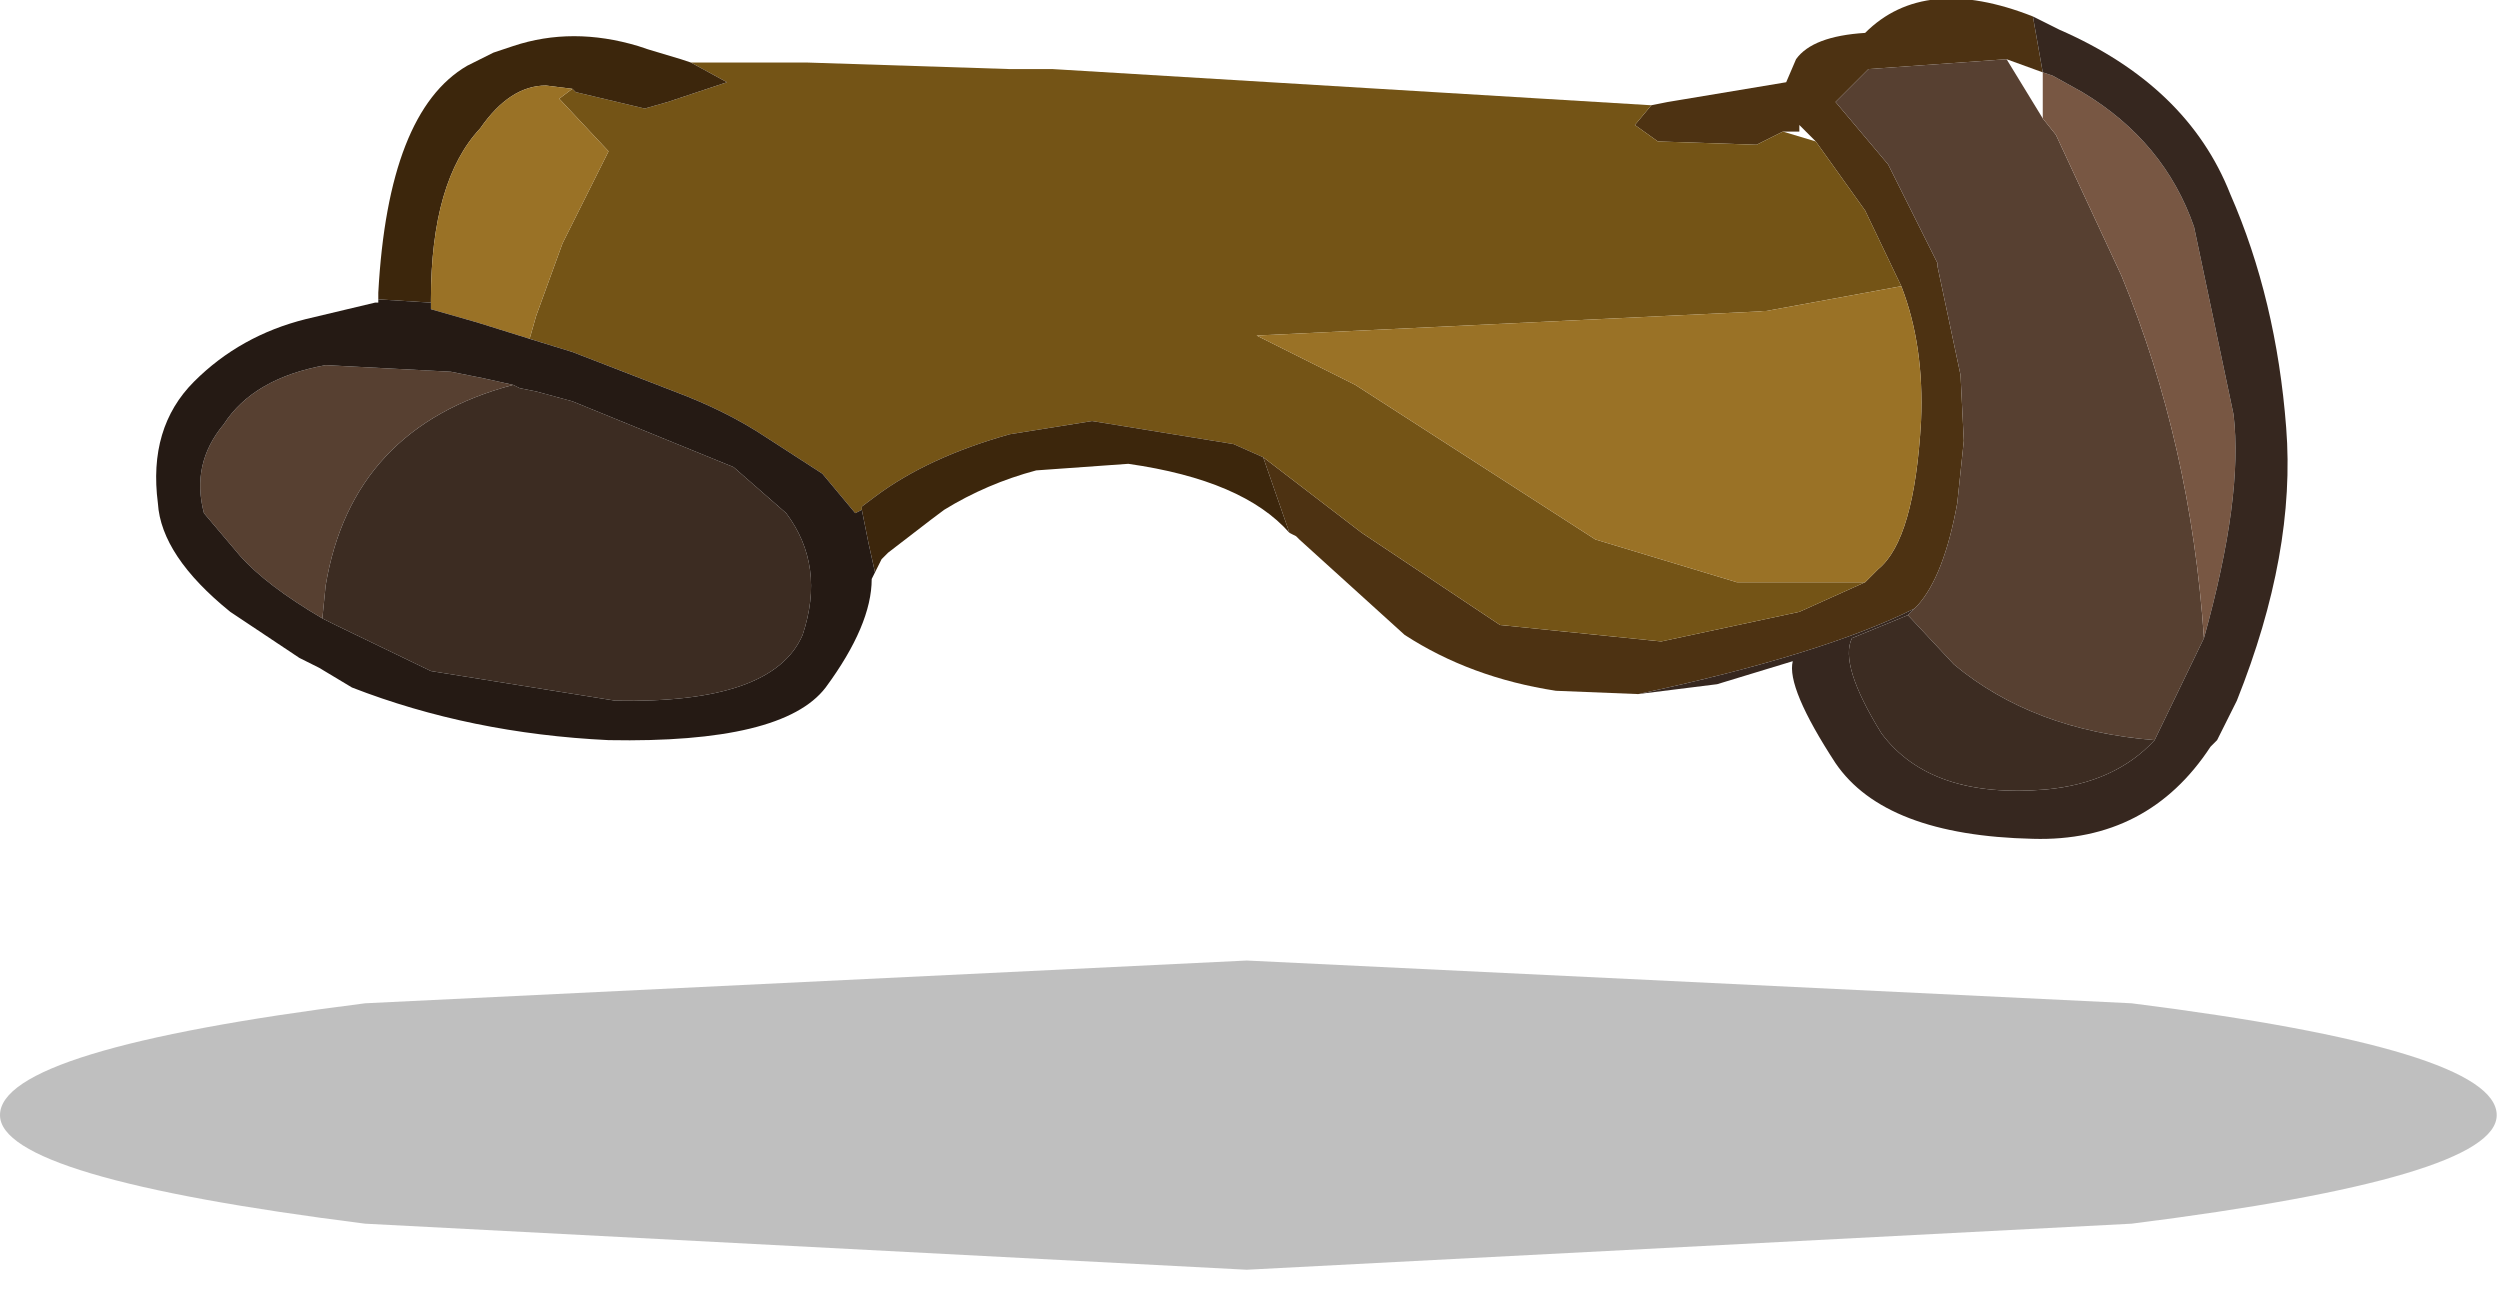 <?xml version="1.0" encoding="utf-8"?>
<svg version="1.1" id="Layer_1"
xmlns="http://www.w3.org/2000/svg"
xmlns:xlink="http://www.w3.org/1999/xlink"
xmlns:author="http://www.sothink.com"
width="38px" height="20px"
xml:space="preserve">
<g id="1142" transform="matrix(1, 0, 0, 1, -75.55, -71.9)">
<path style="fill:#4D3212;fill-opacity:1" d="M100.45,82.45L99.2 82.4Q97.9 82.2 96.9 81.55L95.3 80.1L95.25 80.05L95.15 80L94.75 78.85L96.25 80L98.35 81.4L100.8 81.65L102.9 81.2L103.9 80.75L104.1 80.55Q104.65 80.1 104.75 78.3Q104.8 77.15 104.45 76.25L103.9 75.1L103.15 74.05L102.9 73.8L102.9 73.9L102.8 73.9L102.65 73.9L102.25 74.1L100.75 74.05L100.4 73.8L100.65 73.5L100.9 73.45L102.7 73.15L102.85 72.8Q103.1 72.45 103.9 72.4Q104.8 71.5 106.45 72.15L106.6 73L106.05 72.8L103.95 72.95L103.45 73.45L104.25 74.4L105 75.9L105 75.95L105.35 77.6L105.4 78.6L105.3 79.55Q105.1 80.65 104.7 81.1L104.65 81.15Q103.25 81.85 100.45 82.45" />
<path style="fill:#745416;fill-opacity:1" d="M103.15,74.05L103.9 75.1L104.45 76.25L102 76.7L103 76.6L94.65 77L96.15 77.75L99.8 80.1L101.95 80.75L103.9 80.75L102.9 81.2L100.8 81.65L98.35 81.4L96.25 80L94.75 78.85L94.3 78.65L92.15 78.3L90.9 78.5Q89.65 78.85 88.85 79.45L88.65 79.6L88.65 79.65L88.55 79.7L88.05 79.1L87.2 78.55Q86.6 78.15 85.8 77.85L84.25 77.25L83.6 77.05L83.7 76.7L84.1 75.6L84.8 74.2L84.05 73.4L84.25 73.25L84.3 73.3L85.35 73.55L85.7 73.45L86.6 73.15L86.05 72.85L87.8 72.85L90.9 72.95L91.55 72.95L100.65 73.5L100.4 73.8L100.75 74.05L102.25 74.1L102.65 73.9L103.15 74.05" />
<path style="fill:#574031;fill-opacity:1" d="M106.6,73.7L106.8 73.95L107.8 76.1Q108.85 78.65 109.05 81.6L108.3 83.15Q106.45 83 105.25 82L104.55 81.25L104.65 81.15L104.7 81.1Q105.1 80.65 105.3 79.55L105.4 78.6L105.35 77.6L105 75.95L105 75.9L104.25 74.4L103.45 73.45L103.95 72.95L106.05 72.8L106.6 73.7M83.35,77.75Q80.9 78.4 80.5 80.8L80.45 81.3Q79.6 80.8 79.2 80.35L78.65 79.7Q78.45 78.95 78.95 78.35Q79.4 77.65 80.5 77.45L82.4 77.55L82.9 77.65L83.35 77.75" />
<path style="fill:#785743;fill-opacity:1" d="M106.6,73.65L106.6 73L106.75 73.05L107.2 73.3Q108.45 74.05 108.9 75.35L109.5 78.2Q109.65 79.45 109.05 81.6Q108.85 78.65 107.8 76.1L106.8 73.95L106.6 73.7L106.6 73.65" />
<path style="fill:#36271F;fill-opacity:1" d="M104.65,81.15L104.55 81.25L103.7 81.6Q103.5 82 104.15 83.05Q104.9 84.05 106.65 83.9Q107.7 83.8 108.3 83.15L109.05 81.6Q109.65 79.45 109.5 78.2L108.9 75.35Q108.45 74.05 107.2 73.3L106.75 73.05L106.6 73L106.45 72.15L106.85 72.35Q108.8 73.2 109.45 74.85Q110.15 76.45 110.3 78.4Q110.45 80.3 109.55 82.55L109.25 83.15L109.15 83.25Q108.2 84.7 106.45 84.65Q104.2 84.6 103.45 83.5Q102.7 82.35 102.8 81.95L101.65 82.3L100.45 82.45Q103.25 81.85 104.65 81.15" />
<path style="fill:#3C260C;fill-opacity:1" d="M81.3,76.45L81.3 76.35Q81.45 73.6 82.65 72.9L83.05 72.7L83.35 72.6Q84.25 72.3 85.25 72.6L85.4 72.65L85.9 72.8L86.05 72.85L86.6 73.15L85.7 73.45L85.35 73.55L84.3 73.3L84.25 73.25L83.85 73.2Q83.3 73.2 82.85 73.85Q82.1 74.65 82.1 76.45L82.1 76.5L81.3 76.45M88.75,80.15L88.65 79.65L88.65 79.6L88.85 79.45Q89.65 78.85 90.9 78.5L92.15 78.3L94.3 78.65L94.75 78.85L95.15 80Q94.45 79.2 92.7 78.95L91.3 79.05Q90.55 79.25 89.9 79.65L89.7 79.8L89.05 80.3L88.95 80.4L88.85 80.6L88.75 80.15" />
<path style="fill:#9A7226;fill-opacity:1" d="M82.8,76.8L82.1 76.6L82.1 76.5L82.1 76.45Q82.1 74.65 82.85 73.85Q83.3 73.2 83.85 73.2L84.25 73.25L84.05 73.4L84.8 74.2L84.1 75.6L83.7 76.7L83.6 77.05L82.8 76.8M104.75,78.3Q104.65 80.1 104.1 80.55L103.9 80.75L101.95 80.75L99.8 80.1L96.15 77.75L94.65 77L103 76.6L102 76.7L104.45 76.25Q104.8 77.15 104.75 78.3" />
<path style="fill:#3C2C22;fill-opacity:1" d="M106.65,83.9Q104.9 84.05 104.15 83.05Q103.5 82 103.7 81.6L104.55 81.25L105.25 82Q106.45 83 108.3 83.15Q107.7 83.8 106.65 83.9M80.5,80.8Q80.9 78.4 83.35 77.75L83.45 77.8L83.7 77.85L84.25 78L86.7 79L87.5 79.7Q88.1 80.5 87.75 81.55Q87.3 82.6 84.9 82.55L82.1 82.1L80.65 81.4L80.45 81.3L80.5 80.8" />
<path style="fill:#251A14;fill-opacity:1" d="M82.1,76.5L82.1 76.6L82.8 76.8L83.6 77.05L84.25 77.25L85.8 77.85Q86.6 78.15 87.2 78.55L88.05 79.1L88.55 79.7L88.65 79.65L88.75 80.15L88.85 80.6L88.8 80.7Q88.8 81.4 88.1 82.35Q87.45 83.2 84.8 83.15Q82.7 83.05 80.9 82.35L80.4 82.05L80.1 81.9L79.05 81.2Q78 80.35 77.95 79.55Q77.8 78.4 78.5 77.7Q79.2 77 80.2 76.75L81.25 76.5L81.3 76.5L81.3 76.45L82.1 76.5M82.9,77.65L82.4 77.55L80.5 77.45Q79.4 77.65 78.95 78.35Q78.45 78.95 78.65 79.7L79.2 80.35Q79.6 80.8 80.45 81.3L80.65 81.4L82.1 82.1L84.9 82.55Q87.3 82.6 87.75 81.55Q88.1 80.5 87.5 79.7L86.7 79L84.25 78L83.7 77.85L83.45 77.8L83.35 77.75L82.9 77.65" />
<path style="fill:#000000;fill-opacity:0.251" d="M113.5,88.85Q113.5 89.8 107.95 90.5L94.5 91.2L81.1 90.5Q75.55 89.8 75.55 88.85Q75.55 87.85 81.1 87.15L94.5 86.5L107.95 87.15Q113.5 87.85 113.5 88.85" />
</g>
</svg>
